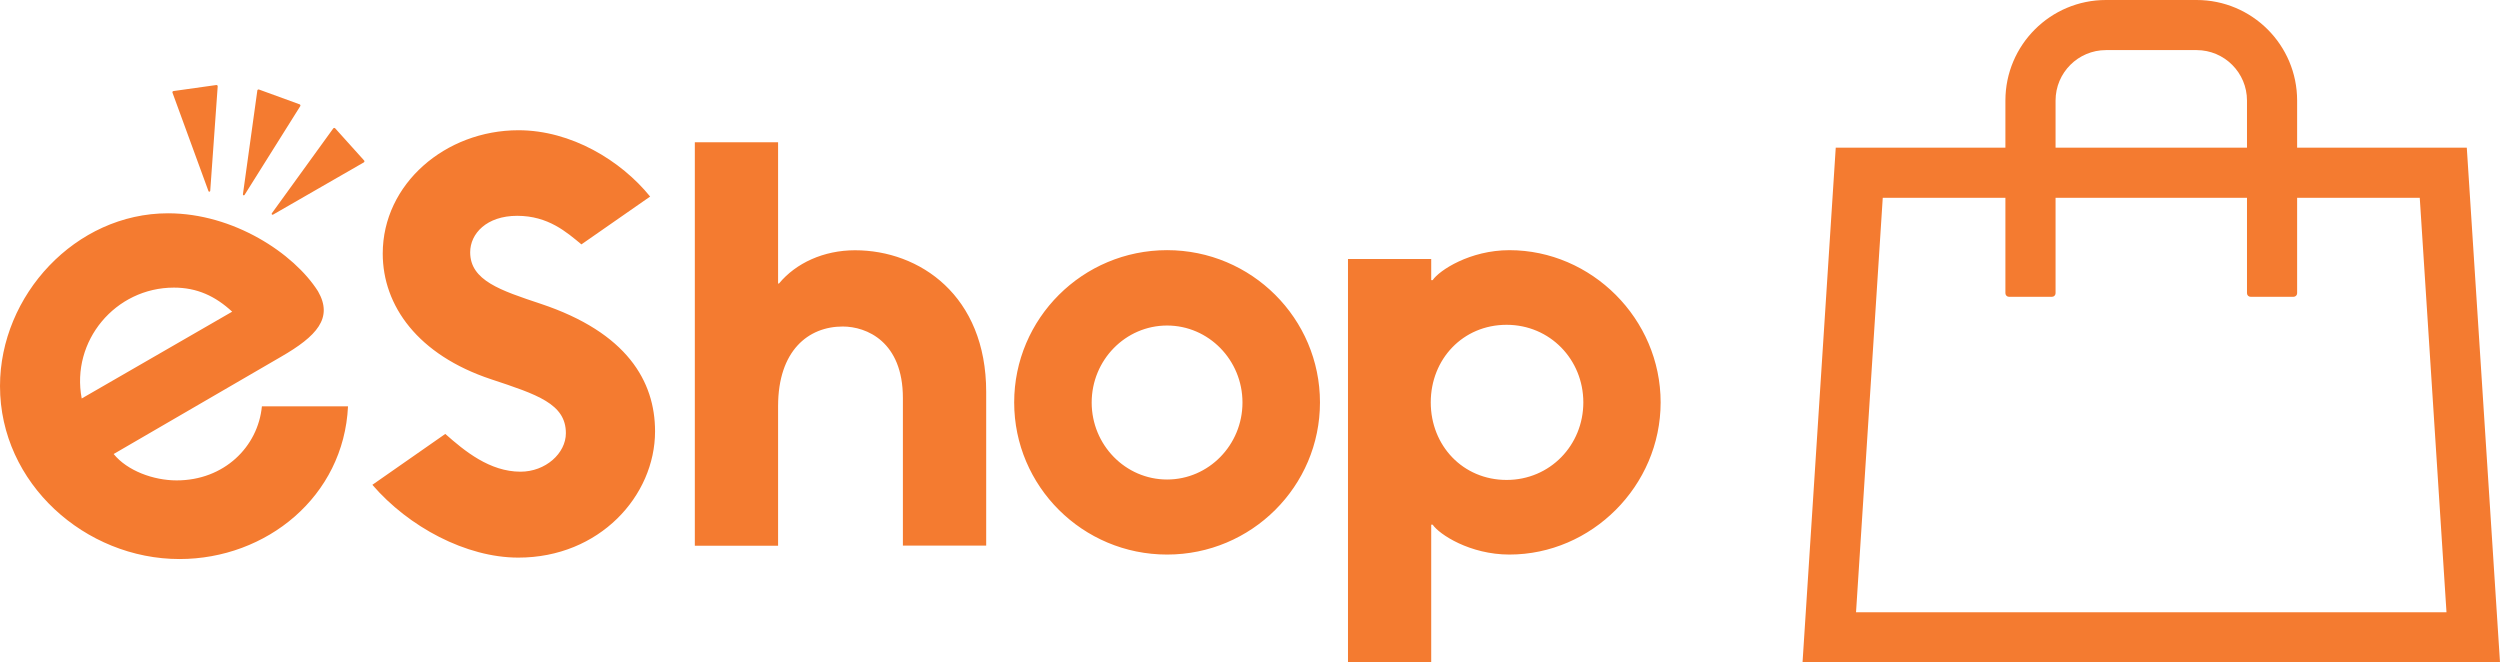 <?xml version="1.0" encoding="utf-8"?>
<!-- Generator: Adobe Illustrator 26.5.0, SVG Export Plug-In . SVG Version: 6.00 Build 0)  -->
<svg version="1.1" id="Layer_1" xmlns="http://www.w3.org/2000/svg" xmlns:xlink="http://www.w3.org/1999/xlink" x="0px" y="0px"
	 viewBox="0 0 3839 1017.24" style="enable-background:new 0 0 3839 1017.24;" xml:space="preserve">
<style type="text/css">
	.st0{fill:#898A8D;}
	.st1{fill:#F47B30;}
	.st2{fill:#FFFFFF;}
</style>
<g>
	<g>
		<path class="st1" d="M3715.78,303.74l41.05,636.45h-906.7l41.03-636.45h824.52 M3787.9,226.71h-968.93l-51,790.53H3839l-51-790.53
			H3787.9z M3527.47,450.27V154.41C3527.46,69.13,3458.32,0,3373.03,0h-139.08c-85.29-0.01-154.44,69.12-154.45,154.41v295.86
			c0,3.04,2.46,5.5,5.5,5.5c0,0,0,0,0,0h66.04c3.03-0.01,5.48-2.47,5.48-5.5V154.41c0-42.79,34.69-77.49,77.49-77.49h139.08
			c42.76,0.05,77.39,34.73,77.39,77.49v295.86c0,3.04,2.46,5.5,5.5,5.5h65.98C3525,455.77,3527.47,453.31,3527.47,450.27z"/>
	</g>
	<path class="st1" d="M830.32,466.5C768.81,445.98,722,430.81,722,387.43c0-28.78,25.32-56.02,72.19-56.02
		c47.71,0,75.95,25.15,98.64,43.88l105.52-73.45C953.54,246.48,877.09,200,796.15,200c-112.11,0-208.42,82.37-208.42,189.39
		c0,80.11,53.93,155.66,166.5,193.02c70.59,23.45,114.74,37.62,114.74,82.8c0,31.04-31.34,59.12-69.63,59.12
		c-47.31,0-85.9-31.7-115.54-57.99L571.8,744.49c55.79,64.74,144.02,111.78,224.12,111.78c124.62,0,209.98-94.81,209.98-193.92
		C1005.9,585.53,962.82,510.65,830.32,466.5 M2313.51,737c-66.97,0-116.44-52.6-116.44-119.1c0-66.47,49.47-119.13,116.44-119.13
		c66.77,0,117.86,53.46,117.86,119.13S2380.27,737,2313.51,737 M2317.8,384.17c-60.45,0-107.69,30.97-117.8,46.01h-2.23v-32.5
		h-127.81v619.57h127.81V805.66h2.23c10.11,15,57.35,45.91,117.8,45.91c126.08,0,232.27-105.19,232.27-233.67
		C2550.07,489.46,2443.88,384.17,2317.8,384.17 M1312.99,384.3c-47.87,0-90.69,19.49-116.8,51.1h-1.36V218.46h-127.85v619.57h127.85
		V623.79c0-85.53,46.51-122.39,99.27-122.39c36.63,0,92.38,23.19,92.38,109.75v226.72h127.91V601.8
		C1514.39,453.8,1412.13,384.3,1312.99,384.3 M514.71,197.07c-0.8-0.9-2.26-0.83-2.99,0.17L417.4,327.58
		c-0.4,0.53-0.37,1.23,0.07,1.73c0.43,0.5,1.16,0.6,1.76,0.3l139.46-80.24c1.03-0.63,1.26-2.03,0.46-2.93L514.71,197.07z
		 M267.1,441.65c35.46,0,63.54,13.04,89.42,36.96l-231.04,133.3C108.72,523.66,177.08,441.65,267.1,441.65 M271.23,737.7
		c-35.63,0-75.78-14.8-96.71-40.52l256.89-149.24c55.09-31.77,80.61-59.55,56.89-100.7c-36.93-58.22-129.81-119.7-230.24-119.7
		C115.97,327.55,0,453.4,0,592.85c0,150,131.41,265.61,275.62,265.61c133.3,0,252.23-95.84,258.79-234.5H402.17
		C396.18,686.17,344.12,737.7,271.23,737.7 M375.52,299.34l85.53-136.3c0.63-1.06,0.17-2.43-0.96-2.83l-62.38-22.72
		c-1.17-0.4-2.43,0.33-2.56,1.56L373.03,298.4c-0.1,0.63,0.27,1.3,0.86,1.53C374.52,300.13,375.19,299.9,375.52,299.34
		 M1792.18,736.34c-63.91,0-115.8-53.03-115.8-118.23s51.9-118.23,115.8-118.23c63.84,0,115.77,53.03,115.77,118.23
		S1856.02,736.34,1792.18,736.34 M1792.18,384.14c-129.74,0-234.8,104.92-234.8,233.8c0,128.84,105.06,233.64,234.8,233.64
		c129.71,0,234.77-104.79,234.77-233.64C2026.94,489.06,1921.88,384.14,1792.18,384.14 M321.63,294.38c0.63-0.1,1.13-0.6,1.2-1.26
		L334.3,132.6c0.1-1.23-0.96-2.2-2.2-2.03l-65.73,9.25c-1.2,0.13-1.93,1.4-1.5,2.5l55.26,151.17
		C320.36,294.11,320.96,294.48,321.63,294.38"/>
</g>
</svg>
